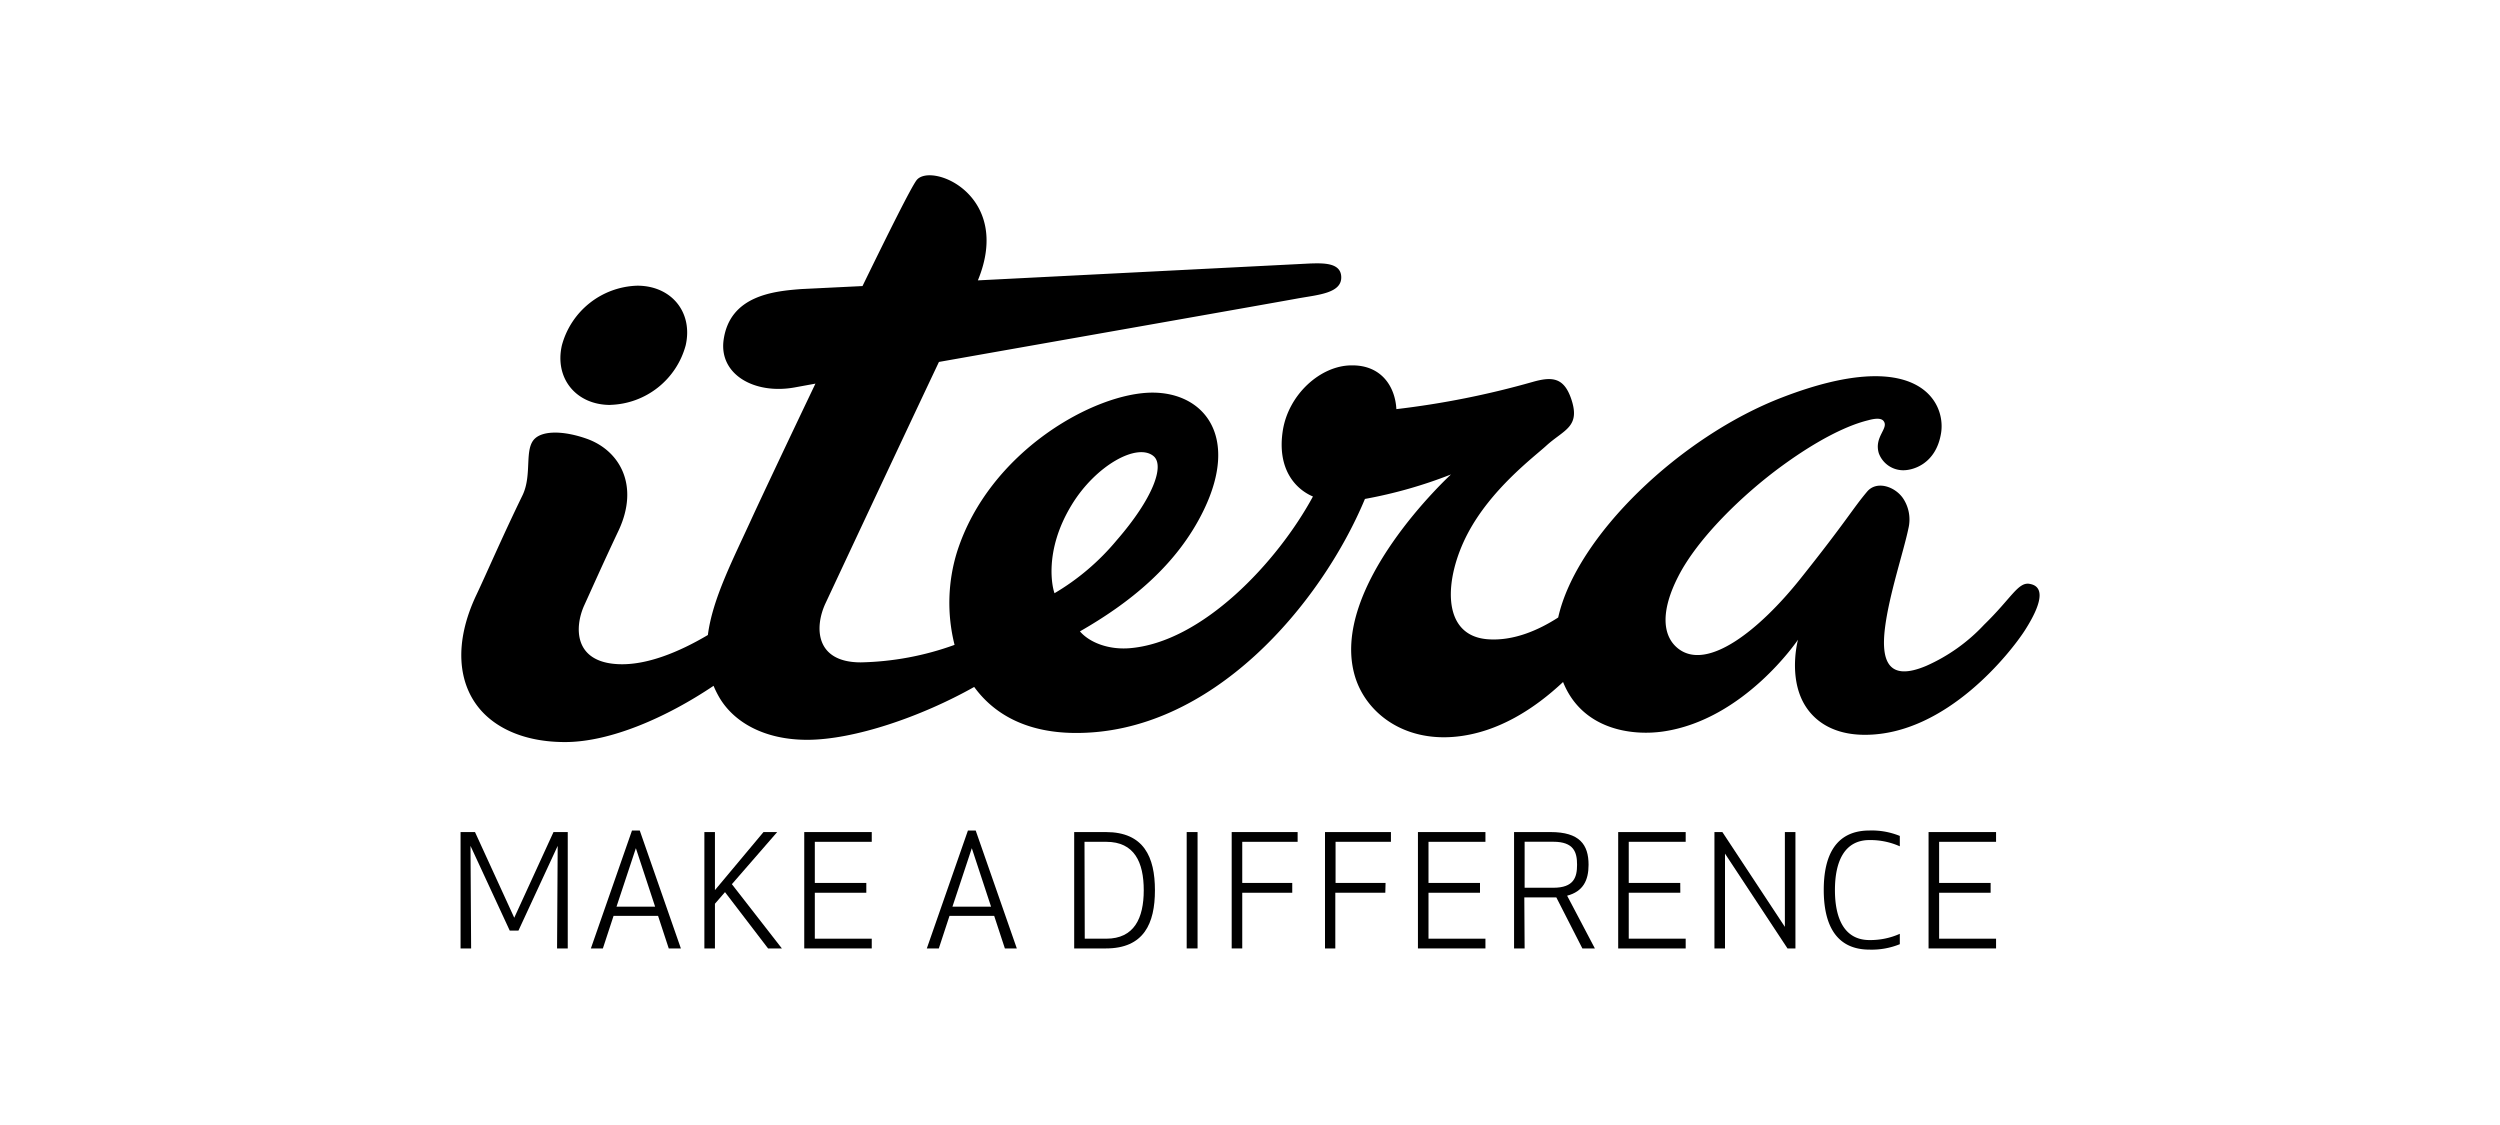 <svg xmlns="http://www.w3.org/2000/svg" viewBox="0 0 400 180"><defs><style>.cls-1,.cls-2{fill:#000;}.cls-1{fill-rule:evenodd;}</style></defs><title>jz17-partner-itera</title><g id="Partner"><path class="cls-1" d="M324.71,93.41c-1.83-.29-2.9,2.31-7.25,6.54a28.34,28.34,0,0,1-9.24,6.58c-6.18,2.62-7.25-.9-6.63-6,.66-5.39,3-12.31,3.76-16a6.1,6.1,0,0,0-.81-4.72c-1.26-1.94-4.26-3-5.81-1.14-2.29,2.71-3.3,4.69-10.66,13.92-6.49,8.14-14.84,14.84-19.54,11.2-2.57-2-2.87-6,0-11.58,3.1-6.08,10.26-13.06,16.63-17.7,8.34-6.07,12.94-7.05,13.83-7.29,1.12-.3,2-.33,2.37.13.93,1.16-1.55,2.52-.75,5.17a4.16,4.16,0,0,0,3.63,2.71c1.63.13,5.51-.88,6.33-5.93s-3.84-14-25.3-5.76C268.84,69.81,252.2,85.8,249.31,98.8c-3.21,2.07-7.21,3.79-11.28,3.48-7.58-.58-6.93-9.82-3.2-16.91s10.44-12.13,12.51-14c2.88-2.66,5.66-3,4-7.7-1.17-3.26-3-3.45-6.12-2.56a138.48,138.48,0,0,1-21.8,4.35c-.19-3.57-2.37-7.06-7.16-7-4.94,0-10.06,4.6-11,10.36-1,6.26,2.06,9.46,4.81,10.62-5.68,10.49-17.75,23.4-29.42,24.28-3.29.24-6.31-.9-7.86-2.7,7.8-4.47,15.51-10.48,19.83-19.45,5.69-11.81,0-18.75-8.23-18.75-9.23,0-26.12,9.37-31.26,25.47a27.6,27.6,0,0,0-.4,14.89,46.71,46.71,0,0,1-15,2.8c-7.31,0-7.43-5.62-5.66-9.43,1.25-2.67,11.27-24.08,18.16-38.64,22.16-3.92,51.86-9.15,57.3-10.14,3.31-.61,7.3-.82,7.06-3.61-.18-2.13-2.85-2.07-5-2l-53.13,2.7c5.65-13.72-7.6-19-9.83-16-.89,1.2-4.41,8.25-8.63,16.91l-9.79.48c-4.34.33-11.42,1-12.43,8.12-.78,5.54,4.94,8.8,11.41,7.61l3.28-.6c-4.6,9.63-8.7,18.33-10,21.15-3.16,6.94-6.46,13.21-7.21,19.07-4.68,2.77-9.8,4.84-14.24,4.67-7.31-.28-7.09-6-5.54-9.42,1.11-2.43,3-6.7,5.51-12,3.36-7.23.13-12.79-5.11-14.65-3.56-1.26-6.83-1.34-8.25-.07-1.83,1.63-.44,5.73-2,9.06-3.25,6.67-5.73,12.45-7.41,16-3.63,7.66-3,14.31.8,18.54,2.71,3,7.25,5,13.38,5,7.31,0,16.33-4,23.77-9a15.84,15.84,0,0,0,.87,1.77c2.33,4.06,7.27,6.87,14.1,6.87,7.49,0,18.26-3.69,26.73-8.46,3.08,4.24,8.15,7.24,15.84,7.36,22.18.33,39.71-20.74,46.68-37.44a73.51,73.51,0,0,0,13.77-3.92S212.44,94,216.82,108.3c1.74,5.67,7.64,10.39,16.09,9.57,6.78-.66,12.65-4.5,17.18-8.75,3,7.49,10.75,8.67,16,7.92,13-1.88,21.59-14.69,21.59-14.69s-1.35,4.93.46,9.22c1.31,3.11,4.43,6,10.25,6,13.13,0,23.46-13.4,25.58-16.7,3.44-5.38,2.61-7.16.76-7.45m-156,1.51c-.29-.69-1.84-6.64,2.74-14.15,3.83-6.3,10.49-10,13.11-7.79,1.8,1.54-.14,6.81-5.9,13.44a38.09,38.09,0,0,1-10,8.51"/><path class="cls-1" d="M97.65,64.78a12.88,12.88,0,0,0,12.06-9.53c1.2-5.27-2.27-9.54-7.74-9.54A12.89,12.89,0,0,0,89.9,55.26c-1.2,5.27,2.28,9.53,7.74,9.53"/><path class="cls-2" d="M82.95,148.9H81.56l-6.28-13.56.1,16.41H73.69V133.13H76l6.28,13.71,6.28-13.71h2.28v18.62H89.13l.1-16.41Z"/><path class="cls-2" d="M94.54,151.75l6.58-18.87h1.24l6.58,18.87H107l-1.71-5.21H98.17l-1.71,5.21Zm4.1-6.68h6.18l-3.08-9.36Z"/><path class="cls-2" d="M116,142.74l-1.61,1.86v7.15h-1.69V133.13h1.69v9.29l7.77-9.29h2.19l-7.25,8.34,8,10.28h-2.21Z"/><path class="cls-2" d="M138.61,142.84h-8.24v7.35h9.11v1.56h-10.8V133.13h10.8v1.56h-9.11v6.58h8.24Z"/><path class="cls-2" d="M148.29,151.75l6.58-18.87h1.24l6.58,18.87h-1.91l-1.71-5.21h-7.15l-1.71,5.21Zm4.1-6.68h6.18l-3.08-9.36Z"/><path class="cls-2" d="M171.87,151.75V133.13h5.07c6.08,0,7.85,4,7.85,9.31s-1.76,9.31-7.85,9.31Zm1.69-1.56H177c4.47,0,6-3.28,6-7.75s-1.49-7.75-6-7.75h-3.48Z"/><path class="cls-2" d="M189.87,151.75V133.13h1.74v18.62Z"/><path class="cls-2" d="M206.76,142.84h-8v8.91h-1.69V133.13h10.55v1.56h-8.86v6.58h8Z"/><path class="cls-2" d="M221.65,142.84h-8v8.91H212V133.13h10.55v1.56h-8.86v6.58h8Z"/><path class="cls-2" d="M236.8,142.84h-8.24v7.35h9.11v1.56h-10.8V133.13h10.8v1.56h-9.11v6.58h8.24Z"/><path class="cls-2" d="M243.94,151.75h-1.69V133.13h5.84c4.64,0,6.08,2,6.08,5.24,0,2.48-.87,4.27-3.43,4.94l4.44,8.44h-2l-4.17-8.17c-.27,0-.55,0-.82,0h-4.3Zm0-9.71h4.59c3.3,0,3.8-1.69,3.8-3.68s-.5-3.68-3.8-3.68h-4.59Z"/><path class="cls-2" d="M268.85,142.84H260.6v7.35h9.11v1.56h-10.8V133.13h10.8v1.56H260.6v6.58h8.24Z"/><path class="cls-2" d="M286,151.75l-10-15.17,0,15.17h-1.69V133.13h1.27l10,15.17,0-15.17h1.69v18.62Z"/><path class="cls-2" d="M299.13,132.88a11.89,11.89,0,0,1,4.84.87v1.66a11.57,11.57,0,0,0-4.84-1c-4.07,0-5.54,3.5-5.54,8s1.47,8,5.54,8a11.57,11.57,0,0,0,4.84-1v1.66a11.92,11.92,0,0,1-4.84.87c-5.56,0-7.33-4.27-7.33-9.56S293.57,132.88,299.13,132.88Z"/><path class="cls-2" d="M318.5,142.84h-8.24v7.35h9.11v1.56h-10.8V133.13h10.8v1.56h-9.11v6.58h8.24Z"/></g></svg>